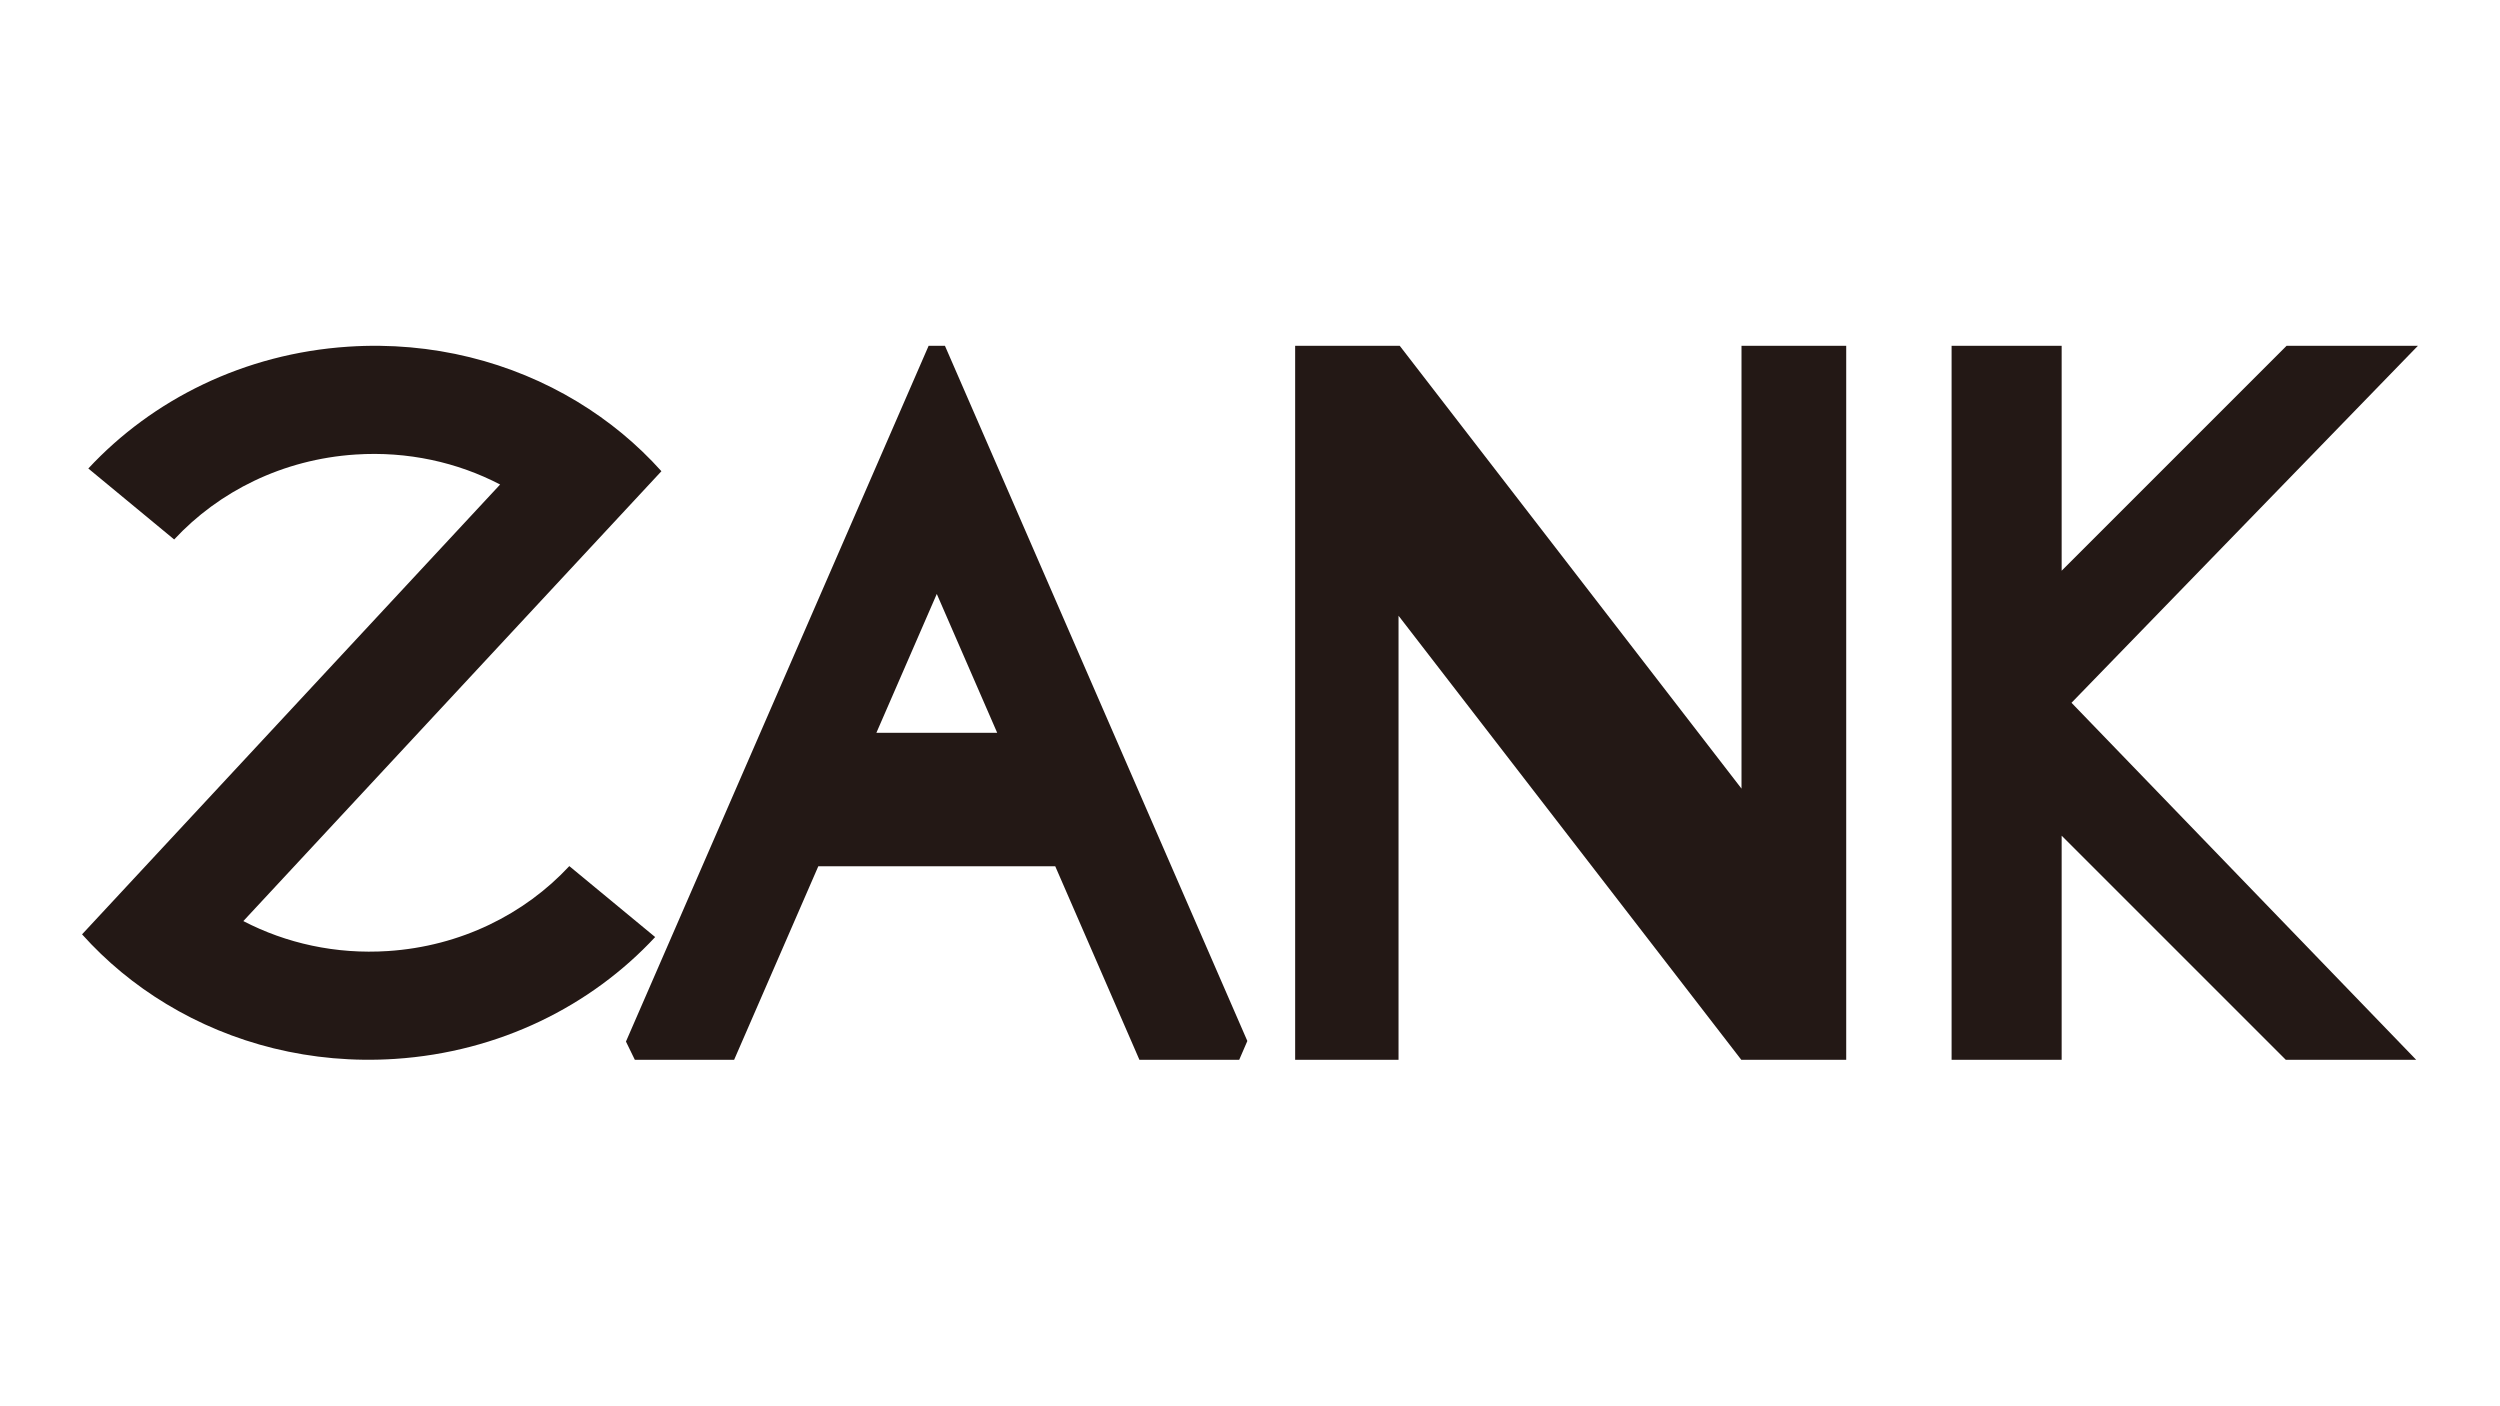 <?xml version="1.0" encoding="UTF-8"?>
<svg id="_图层_1" data-name="图层_1" xmlns="http://www.w3.org/2000/svg" version="1.1" viewBox="0 0 1366 768">
  <!-- Generator: Adobe Illustrator 29.6.1, SVG Export Plug-In . SVG Version: 2.1.1 Build 9)  -->
  <defs>
    <style>
      .st0 {
        fill: #231815;
      }
    </style>
  </defs>
  <path class="st0" d="M507.4,188.94l-165.38,380.17,4.85,9.96h54.26l45.99-105.73h129.47l43.7,100.46,2.28,5.27h54.54l4.44-10.27-165.23-379.85h-8.92ZM478.85,400.41l33.01-75.88,33.01,75.88h-66.02Z"/>
  <path class="st0" d="M357.99,512.01c-15.64-12.93-31.28-25.85-46.92-38.77-24.4,26.26-59.33,43.8-99.03,46.41h0c-28.6,1.88-55.78-4.26-79.08-16.37,31.06-33.42,214.41-230.71,228.44-245.81-6.62-7.38-13.81-14.29-21.5-20.65-7.69-6.35-15.89-12.17-24.52-17.39-35.84-21.66-79.17-33.03-125.05-30.01-56.95,3.74-107.08,28.92-142.07,66.57,15.63,12.93,31.28,25.85,46.91,38.78,24.4-26.26,59.34-43.8,99.04-46.41,28.6-1.88,55.78,4.25,79.06,16.38-31.05,33.41-214.39,230.7-228.43,245.79,6.62,7.38,13.81,14.29,21.5,20.65,7.69,6.35,15.89,12.17,24.52,17.38,35.83,21.68,79.16,33.04,125.05,30.02,56.94-3.74,107.07-28.91,142.07-66.57Z"/>
  <polygon class="st0" points="951.56 430.9 764.81 188.94 764.16 188.94 707.67 188.94 707.67 189.07 707.67 579.06 764.16 579.06 764.16 336.44 951.43 579.06 951.56 579.06 1008.67 579.06 1008.77 579.06 1008.77 188.94 951.56 188.94 951.56 430.9"/>
  <polygon class="st0" points="1321.15 188.94 1249.4 188.94 1126.49 311.84 1126.49 188.94 1066.35 188.94 1066.35 579.06 1126.49 579.06 1126.49 456.62 1248.94 579.06 1320.19 579.06 1131.87 384 1321.15 188.94"/>
</svg>